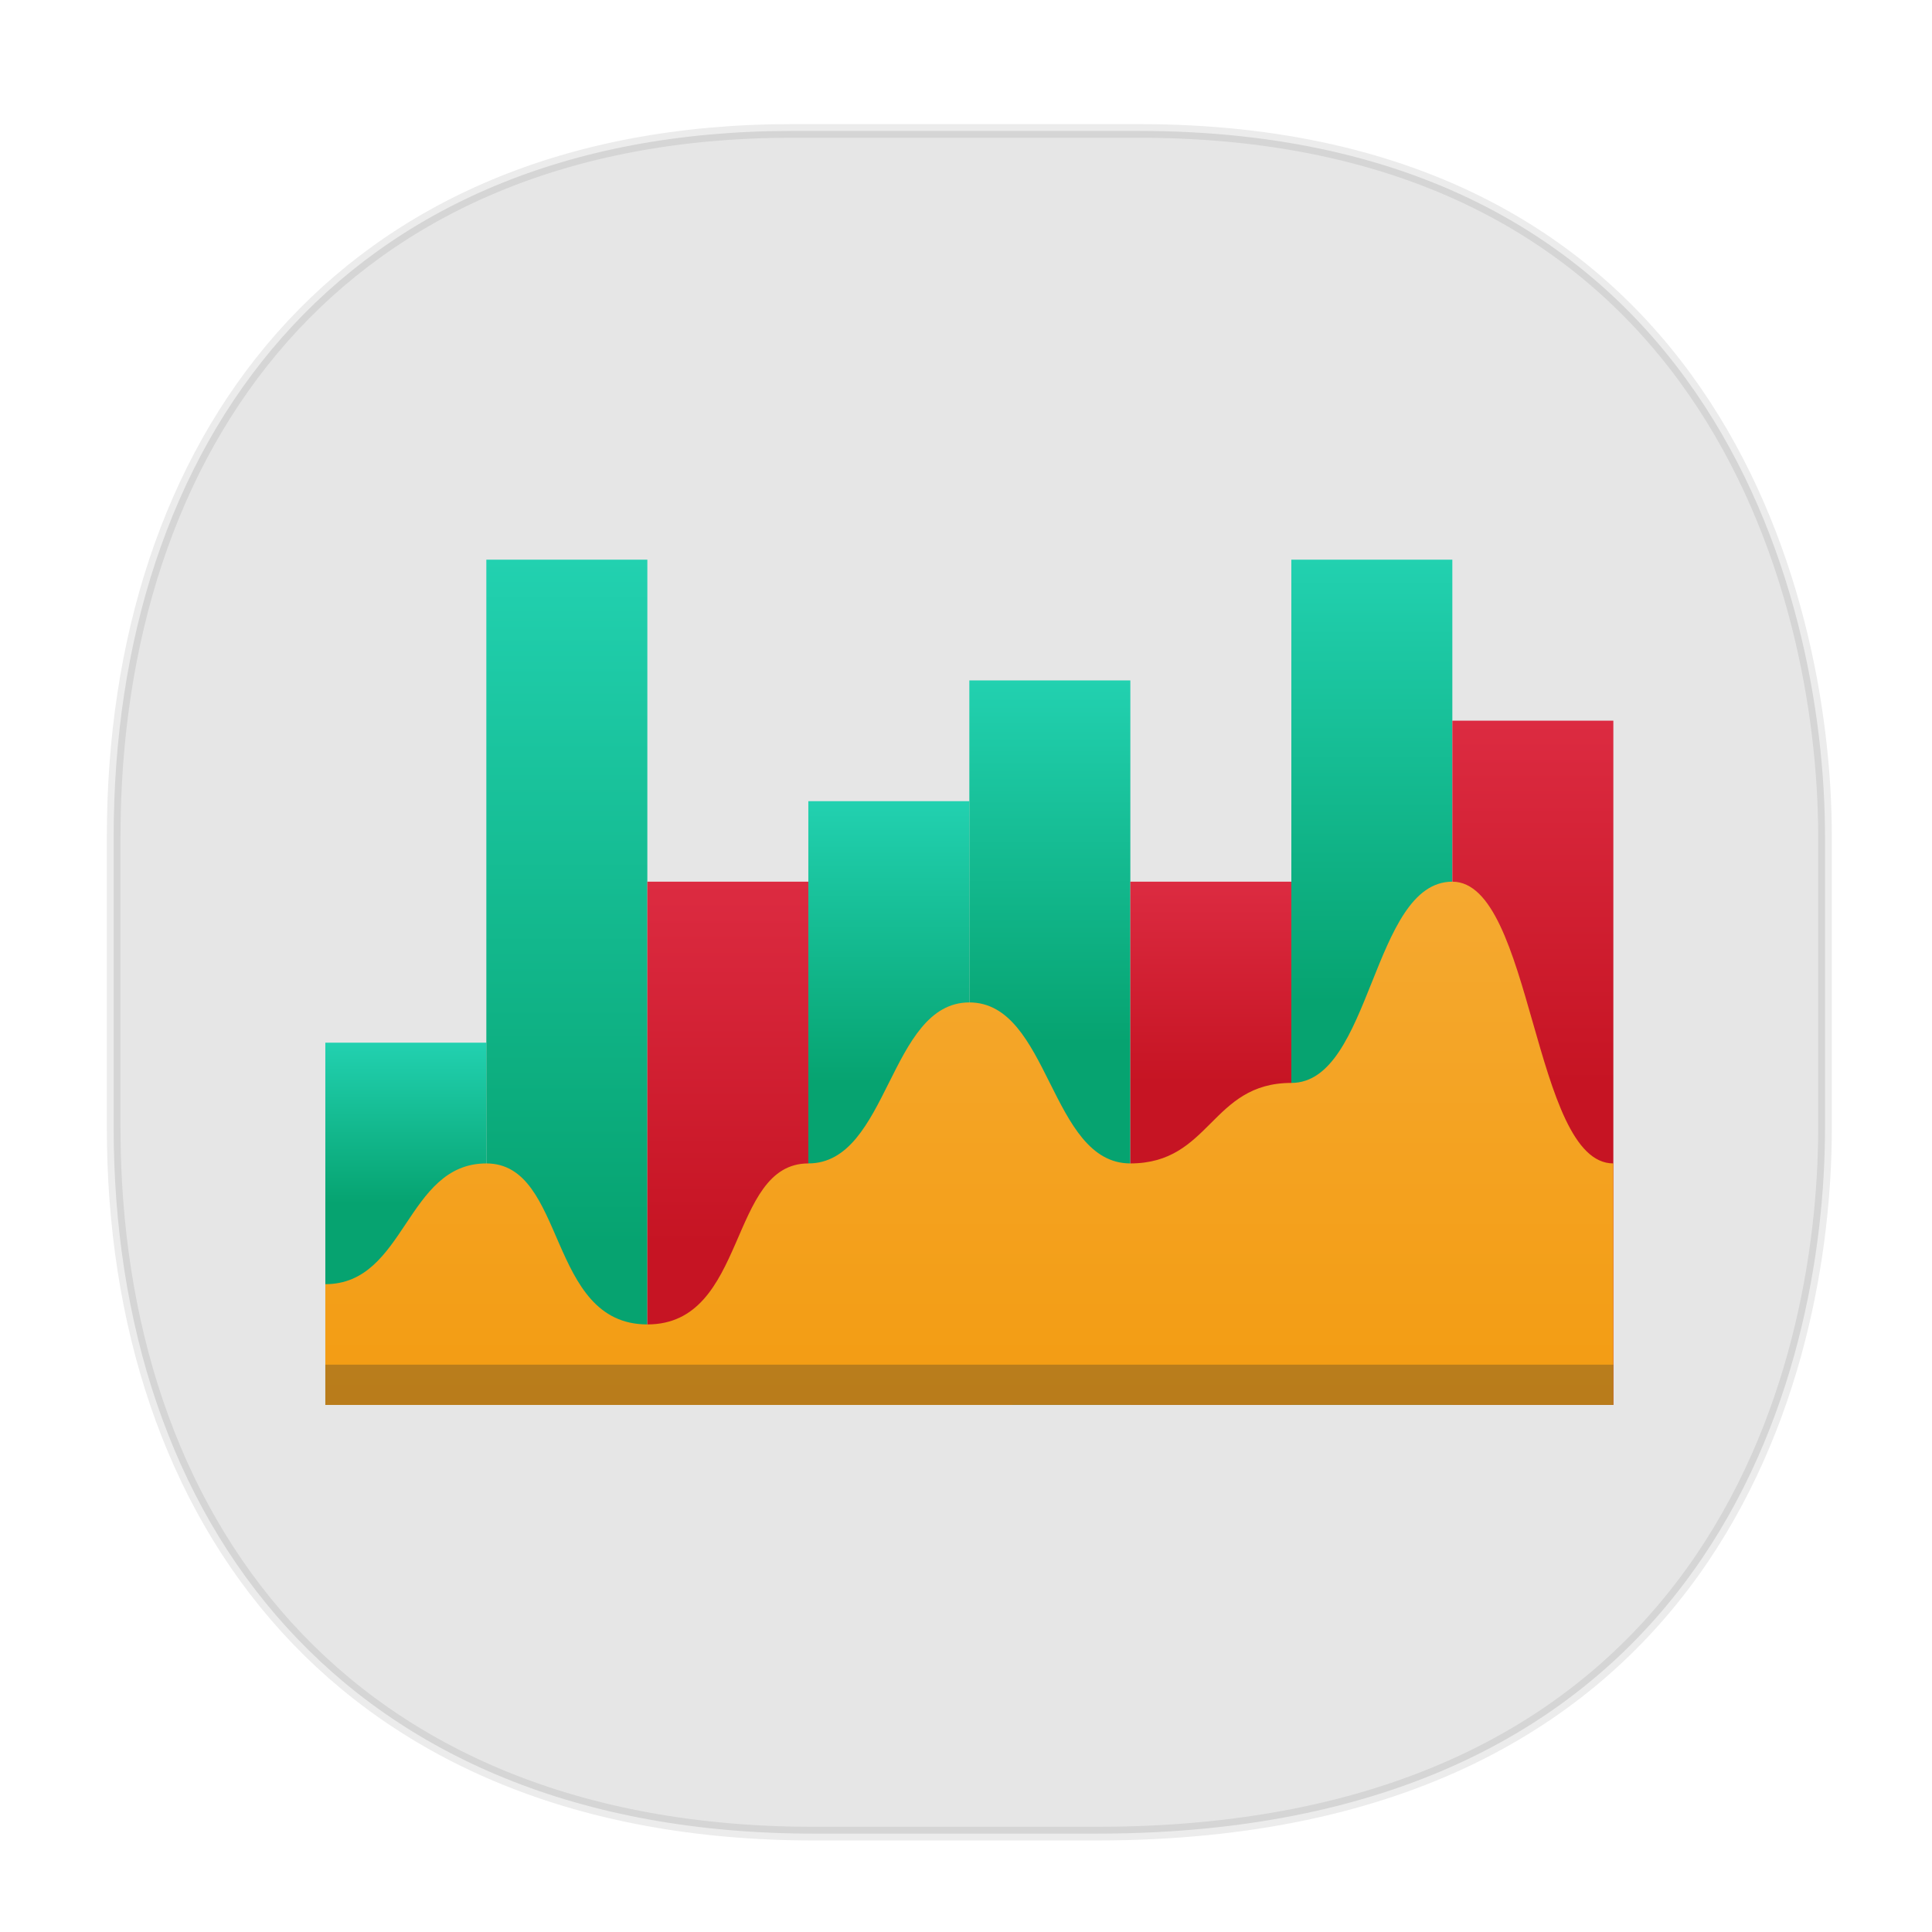 <svg xmlns="http://www.w3.org/2000/svg" xmlns:xlink="http://www.w3.org/1999/xlink" width="48" height="48" version="1.1" id="svg38"><defs id="defs22"><style id="style4511"/><style id="style4511-26"/><style id="style4511-9"/><style id="style4552"/><style id="style4511-2"/><linearGradient gradientUnits="userSpaceOnUse" x2="0" y2="16" y1="20" id="c-93"><stop id="stop1204" stop-color="#06a370"/><stop id="stop1206" stop-color="#22d1b0" offset="1"/></linearGradient><linearGradient gradientUnits="userSpaceOnUse" x2="0" y2="4" y1="21" id="d-60" xlink:href="#c-93" gradientTransform="translate(-58.373 -3.864)"/><linearGradient gradientUnits="userSpaceOnUse" x2="0" y2="4" y1="15" id="e-62" xlink:href="#c-93" gradientTransform="translate(-58.373 -3.864)"/><linearGradient gradientUnits="userSpaceOnUse" x2="0" y2="7" y1="16" id="f-6" xlink:href="#c-93" gradientTransform="translate(-58.373 -3.864)"/><linearGradient gradientUnits="userSpaceOnUse" x2="0" y2="10" y1="17" id="g-1" xlink:href="#c-93" gradientTransform="translate(-58.373 -3.864)"/><linearGradient gradientUnits="userSpaceOnUse" x2="0" y2="8" y1="17" id="h-8"><stop id="stop1213" stop-color="#c61423"/><stop id="stop1215" stop-color="#dc2b41" offset="1"/></linearGradient><linearGradient gradientUnits="userSpaceOnUse" x2="0" y2="12" y1="17" id="i-7" xlink:href="#h-8" gradientTransform="translate(-58.373 -3.864)"/><linearGradient gradientUnits="userSpaceOnUse" x2="0" y2="12" y1="21" id="j-9" xlink:href="#h-8" gradientTransform="translate(-58.373 -3.864)"/><linearGradient gradientUnits="userSpaceOnUse" x2="0" y2="10" y1="25" id="k" gradientTransform="translate(-58.373 -3.864)"><stop id="stop1220" stop-color="#f39c12"/><stop id="stop1222" stop-color="#f5ab35" offset="1"/></linearGradient><linearGradient xlink:href="#c-93" id="linearGradient1412" gradientUnits="userSpaceOnUse" y1="20" x2="0" y2="16" gradientTransform="translate(-58.373 -3.864)"/><linearGradient xlink:href="#h-8" id="linearGradient1414" gradientUnits="userSpaceOnUse" y1="17" x2="0" y2="8" gradientTransform="translate(-58.373 -3.864)"/></defs><style id="style4485" type="text/css"/><path d="M19.677 3.253h8.618c14.108 0 17.047 11.413 17.047 17.537v7.229c0 6.047-2.744 17.537-18.094 17.537h-7.03c-11.73 0-17.394-7.822-17.394-17.537V20.79c0-9.715 5.549-17.537 16.853-17.537z" id="rect4144" opacity="1" fill="#e6e6e6" fill-opacity="1" stroke="#000" stroke-width=".339" stroke-linecap="square" stroke-linejoin="bevel" stroke-miterlimit="4" stroke-dasharray="none" stroke-dashoffset="0" stroke-opacity=".078"/><g id="g1524" transform="translate(58.456 13.769)"><path id="rect1229" fill="url(#linearGradient1412)" stroke-width="2" stroke-linecap="round" stroke-linejoin="bevel" d="M-50.373 12.136h4v9h-4z"/><path id="rect1231" fill="url(#d-60)" stroke-width="2" stroke-linecap="round" stroke-linejoin="bevel" d="M-46.373.136h4v21h-4z"/><path id="rect1233" fill="url(#j-9)" stroke-width="2" stroke-linecap="round" stroke-linejoin="bevel" d="M-42.373 8.136h4v13h-4z"/><path id="rect1235" fill="url(#g-1)" stroke-width="2" stroke-linecap="round" stroke-linejoin="bevel" d="M-38.373 6.136h4v15h-4z"/><path id="rect1237" fill="url(#f-6)" stroke-width="2" stroke-linecap="round" stroke-linejoin="bevel" d="M-34.373 3.136h4v18h-4z"/><path id="rect1239" fill="url(#i-7)" stroke-width="2" stroke-linecap="round" stroke-linejoin="bevel" d="M-30.373 8.136h4v13h-4z"/><path id="rect1241" fill="url(#e-62)" stroke-width="2" stroke-linecap="round" stroke-linejoin="bevel" d="M-26.373.136h4v21h-4z"/><path id="rect1243" fill="url(#linearGradient1414)" stroke-width="2" stroke-linecap="round" stroke-linejoin="bevel" d="M-22.373 4.136h4v17h-4z"/><path id="path1327" d="M-50.373 21.136v-3c2 0 2-3 4-3s1.5 4 4 4 2-4 4-4 2-4 4-4 2 4 4 4 2-2 4-2 2-5 4-5 2 7 4 7v6z" fill="url(#k)" fill-rule="evenodd"/><path id="rect1329" fill="#2e3132" fill-opacity=".294" d="M-50.373 20.136h32v1h-32z"/></g></svg>